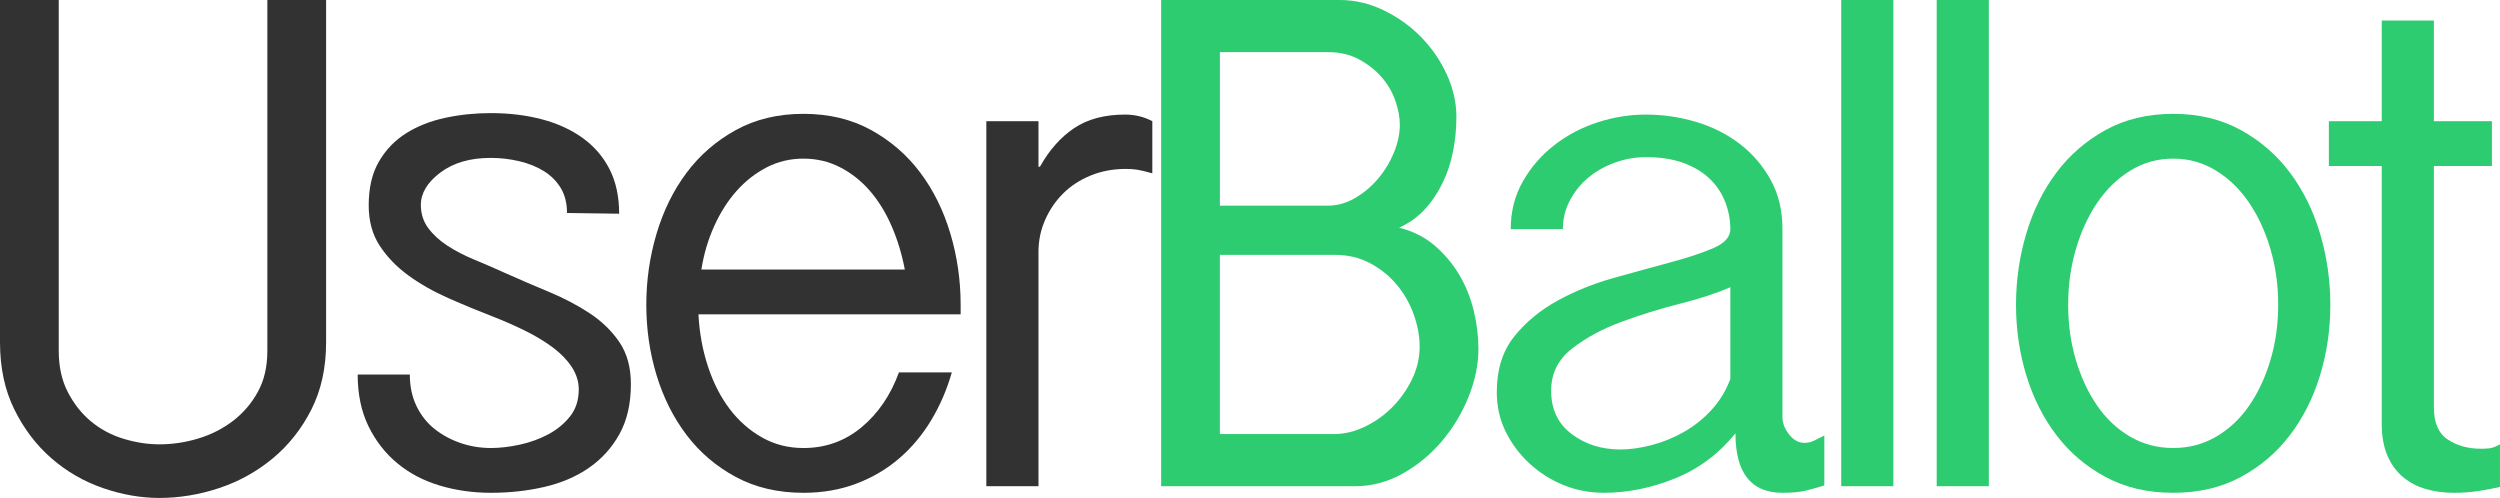 <?xml version="1.0" encoding="utf-8"?>
<!-- Generator: Adobe Illustrator 16.0.4, SVG Export Plug-In . SVG Version: 6.00 Build 0)  -->
<!DOCTYPE svg PUBLIC "-//W3C//DTD SVG 1.1//EN" "http://www.w3.org/Graphics/SVG/1.1/DTD/svg11.dtd">
<svg version="1.1" id="Layer_1" xmlns="http://www.w3.org/2000/svg" xmlns:xlink="http://www.w3.org/1999/xlink" x="0px" y="0px"
	 width="177.006px" height="35.256px" viewBox="0 0 177.006 35.256" enable-background="new 0 0 177.006 35.256"
	 xml:space="preserve">
<g>
	<path fill="#323232" d="M4.16,0v24.856c0,1.11,0.214,2.08,0.645,2.912c0.431,0.832,0.981,1.526,1.653,2.08
		c0.671,0.555,1.437,0.962,2.298,1.222c0.86,0.26,1.704,0.39,2.53,0.39c0.93,0,1.85-0.138,2.763-0.416
		c0.912-0.277,1.729-0.693,2.453-1.248c0.723-0.554,1.308-1.239,1.756-2.054c0.447-0.814,0.671-1.776,0.671-2.886V0h4.16v24.232
		c0,1.803-0.347,3.389-1.04,4.758c-0.694,1.37-1.604,2.522-2.73,3.458c-1.127,0.936-2.392,1.638-3.796,2.106
		c-1.404,0.468-2.817,0.702-4.238,0.702c-1.318,0-2.652-0.234-4.004-0.702c-1.352-0.468-2.566-1.17-3.64-2.106
		c-1.075-0.936-1.95-2.088-2.626-3.458C0.338,27.621,0,26.035,0,24.232V0H4.16z"/>
	<path fill="#323232" d="M29.016,26.52c0,0.824,0.155,1.562,0.466,2.214c0.31,0.652,0.733,1.193,1.268,1.622
		c0.535,0.429,1.147,0.764,1.838,1.004c0.69,0.241,1.416,0.36,2.175,0.36c0.621,0,1.294-0.077,2.019-0.233
		c0.725-0.156,1.398-0.398,2.02-0.727c0.621-0.328,1.139-0.752,1.553-1.271c0.415-0.519,0.622-1.159,0.622-1.92
		c0-0.553-0.165-1.081-0.494-1.582c-0.33-0.501-0.771-0.959-1.326-1.375c-0.555-0.416-1.196-0.805-1.924-1.168
		c-0.728-0.363-1.491-0.7-2.288-1.012c-1.075-0.415-2.141-0.855-3.198-1.323c-1.058-0.466-2.002-1.002-2.834-1.609
		c-0.832-0.605-1.508-1.306-2.028-2.101s-0.78-1.747-0.78-2.854c0-1.245,0.242-2.283,0.728-3.113
		c0.485-0.831,1.126-1.496,1.924-1.998c0.797-0.501,1.716-0.864,2.756-1.089c1.04-0.225,2.114-0.337,3.224-0.337
		c1.317,0,2.53,0.148,3.64,0.442c1.109,0.295,2.071,0.737,2.886,1.326c0.814,0.59,1.447,1.326,1.898,2.21
		c0.45,0.884,0.676,1.933,0.676,3.146l-3.692-0.052c0-0.693-0.148-1.282-0.442-1.768c-0.295-0.485-0.694-0.884-1.196-1.196
		c-0.503-0.312-1.084-0.546-1.742-0.702c-0.659-0.156-1.335-0.234-2.028-0.234c-1.456,0-2.644,0.347-3.562,1.04
		c-0.919,0.694-1.378,1.456-1.378,2.288c0,0.624,0.174,1.17,0.521,1.638c0.348,0.468,0.799,0.884,1.357,1.248
		c0.557,0.364,1.191,0.694,1.904,0.988c0.713,0.295,1.453,0.616,2.218,0.962c1.008,0.451,2.034,0.893,3.079,1.326
		c1.043,0.434,2,0.936,2.87,1.508c0.869,0.572,1.574,1.257,2.113,2.054c0.54,0.798,0.809,1.786,0.809,2.964
		c0,1.387-0.27,2.566-0.808,3.536c-0.539,0.971-1.26,1.768-2.164,2.392c-0.903,0.624-1.955,1.075-3.154,1.352
		c-1.199,0.277-2.459,0.416-3.781,0.416c-1.286,0-2.502-0.174-3.649-0.52c-1.147-0.346-2.147-0.875-2.999-1.586
		c-0.852-0.71-1.53-1.586-2.034-2.626c-0.503-1.04-0.755-2.253-0.755-3.64H29.016z"/>
	<path fill="#323232" d="M67.392,26.364c-0.347,1.214-0.832,2.34-1.456,3.38s-1.378,1.942-2.262,2.704
		c-0.884,0.763-1.898,1.361-3.042,1.794s-2.392,0.65-3.744,0.65c-1.803,0-3.398-0.373-4.784-1.118
		c-1.387-0.745-2.548-1.733-3.484-2.964s-1.647-2.643-2.132-4.238c-0.486-1.594-0.728-3.258-0.728-4.992
		c0-1.733,0.242-3.414,0.728-5.044c0.485-1.629,1.196-3.068,2.132-4.316s2.097-2.253,3.484-3.016
		c1.386-0.762,2.981-1.144,4.784-1.144c1.802,0,3.397,0.382,4.784,1.144c1.386,0.763,2.548,1.768,3.484,3.016
		s1.646,2.687,2.132,4.316c0.485,1.63,0.728,3.311,0.728,5.044v0.676H49.452c0.069,1.311,0.294,2.543,0.676,3.698
		c0.381,1.155,0.892,2.155,1.534,3c0.641,0.845,1.404,1.517,2.288,2.017c0.884,0.5,1.863,0.75,2.938,0.75
		c1.56,0,2.929-0.489,4.108-1.467c1.178-0.978,2.062-2.275,2.652-3.889H67.392z M64.063,19.084c-0.208-1.095-0.52-2.121-0.936-3.079
		c-0.416-0.958-0.928-1.788-1.534-2.49c-0.607-0.701-1.309-1.257-2.106-1.668c-0.798-0.41-1.664-0.616-2.6-0.616
		s-1.803,0.206-2.6,0.616c-0.798,0.411-1.508,0.967-2.132,1.668c-0.624,0.702-1.153,1.532-1.586,2.49
		c-0.434,0.958-0.737,1.984-0.91,3.079H64.063z"/>
	<path fill="#323232" d="M69.835,8.58h3.692v3.224h0.104c0.658-1.178,1.464-2.088,2.418-2.73c0.953-0.641,2.158-0.962,3.614-0.962
		c0.693,0,1.334,0.156,1.924,0.468v3.692c-0.485-0.138-0.85-0.225-1.092-0.26c-0.243-0.034-0.503-0.052-0.779-0.052
		c-0.902,0-1.734,0.156-2.497,0.468c-0.763,0.312-1.413,0.737-1.95,1.274c-0.538,0.538-0.962,1.162-1.274,1.872
		c-0.312,0.711-0.468,1.465-0.468,2.262v16.588h-3.692V8.58z"/>
	<path fill="#2ECC71" d="M82.212,0h12.636c1.074,0,2.114,0.243,3.12,0.728c1.005,0.486,1.889,1.118,2.652,1.898
		c0.762,0.78,1.369,1.664,1.819,2.652s0.677,1.985,0.677,2.99c0,0.832-0.078,1.646-0.234,2.444
		c-0.156,0.798-0.408,1.552-0.754,2.262c-0.347,0.711-0.772,1.335-1.274,1.872c-0.503,0.538-1.101,0.962-1.794,1.274
		c0.971,0.243,1.803,0.659,2.496,1.248c0.693,0.59,1.274,1.274,1.742,2.054c0.468,0.78,0.814,1.63,1.04,2.548
		c0.225,0.919,0.338,1.829,0.338,2.73c0,1.11-0.234,2.245-0.702,3.406c-0.468,1.162-1.101,2.21-1.897,3.146
		c-0.798,0.936-1.726,1.699-2.782,2.288c-1.058,0.59-2.176,0.884-3.354,0.884H82.212V0z M86.372,14.56h7.664
		c0.656,0,1.295-0.182,1.917-0.546c0.62-0.364,1.164-0.823,1.63-1.378c0.467-0.554,0.838-1.17,1.114-1.846
		c0.276-0.676,0.414-1.326,0.414-1.95c0-0.52-0.104-1.083-0.311-1.69c-0.207-0.606-0.526-1.161-0.958-1.664
		c-0.432-0.502-0.967-0.927-1.605-1.274c-0.639-0.346-1.372-0.52-2.201-0.52h-7.664V14.56z M86.372,30.732h8.082
		c0.726,0,1.451-0.173,2.177-0.52c0.725-0.346,1.372-0.806,1.942-1.378c0.569-0.572,1.036-1.23,1.398-1.976
		c0.362-0.745,0.544-1.516,0.544-2.314c0-0.728-0.138-1.482-0.414-2.262c-0.276-0.78-0.674-1.482-1.192-2.106
		s-1.147-1.135-1.891-1.534c-0.742-0.398-1.58-0.598-2.513-0.598h-8.134V30.732z"/>
	<path fill="#2ECC71" d="M106.963,16.224c0-1.248,0.286-2.374,0.858-3.38c0.572-1.005,1.317-1.863,2.236-2.574
		c0.918-0.71,1.94-1.248,3.067-1.612c1.126-0.364,2.263-0.546,3.406-0.546c1.213,0,2.4,0.174,3.562,0.52
		c1.16,0.347,2.191,0.867,3.094,1.56c0.9,0.694,1.629,1.543,2.184,2.548c0.555,1.006,0.832,2.167,0.832,3.484v13.312
		c0,0.416,0.156,0.824,0.468,1.222c0.312,0.399,0.677,0.598,1.093,0.598c0.242,0,0.468-0.052,0.676-0.156s0.45-0.225,0.728-0.364
		v3.536c-0.45,0.138-0.884,0.26-1.3,0.364s-0.971,0.156-1.664,0.156c-2.219,0-3.328-1.404-3.328-4.212
		c-1.179,1.456-2.608,2.522-4.29,3.198c-1.682,0.676-3.354,1.014-5.018,1.014c-1.006,0-1.959-0.182-2.86-0.546
		c-0.901-0.364-1.708-0.875-2.418-1.534c-0.711-0.658-1.273-1.412-1.689-2.262c-0.416-0.849-0.624-1.776-0.624-2.782
		c0-1.594,0.407-2.903,1.222-3.926c0.814-1.022,1.837-1.872,3.068-2.548c1.229-0.676,2.556-1.213,3.978-1.612
		c1.421-0.398,2.747-0.762,3.979-1.092c1.229-0.329,2.253-0.667,3.067-1.014c0.814-0.346,1.223-0.797,1.223-1.352
		c0-0.658-0.122-1.3-0.364-1.924c-0.243-0.624-0.607-1.17-1.092-1.638c-0.486-0.468-1.102-0.84-1.847-1.118
		c-0.745-0.277-1.638-0.416-2.678-0.416c-0.763,0-1.5,0.13-2.21,0.39c-0.711,0.26-1.335,0.616-1.872,1.066
		c-0.538,0.451-0.971,0.988-1.3,1.612c-0.33,0.624-0.494,1.3-0.494,2.028H106.963z M122.512,20.332
		c-0.937,0.416-2.124,0.806-3.562,1.17c-1.438,0.364-2.834,0.798-4.186,1.3c-1.353,0.503-2.515,1.136-3.484,1.898
		c-0.971,0.763-1.456,1.751-1.456,2.964c0,1.318,0.485,2.34,1.456,3.068c0.97,0.728,2.114,1.092,3.432,1.092
		c0.693,0,1.438-0.104,2.236-0.312c0.797-0.208,1.56-0.52,2.288-0.936c0.728-0.416,1.378-0.936,1.95-1.56
		c0.571-0.624,1.014-1.352,1.326-2.184V20.332z"/>
	<path fill="#2ECC71" d="M134.055,0v34.424h-3.692V0H134.055z"/>
	<path fill="#2ECC71" d="M140.814,0v34.424h-3.692V0H140.814z"/>
	<path fill="#2ECC71" d="M153.866,34.892c-1.803,0-3.397-0.373-4.784-1.118s-2.548-1.733-3.483-2.964
		c-0.937-1.23-1.647-2.643-2.133-4.238c-0.485-1.594-0.728-3.258-0.728-4.992c0-1.733,0.242-3.414,0.728-5.044
		c0.485-1.629,1.196-3.068,2.133-4.316c0.936-1.248,2.097-2.253,3.483-3.016c1.387-0.762,2.981-1.144,4.784-1.144
		c1.802,0,3.397,0.382,4.784,1.144c1.386,0.763,2.548,1.768,3.483,3.016c0.937,1.248,1.646,2.687,2.133,4.316
		c0.484,1.63,0.728,3.311,0.728,5.044c0,1.734-0.243,3.398-0.728,4.992c-0.486,1.595-1.196,3.008-2.133,4.238
		c-0.936,1.23-2.098,2.219-3.483,2.964C157.264,34.519,155.668,34.892,153.866,34.892z M153.866,31.72
		c1.109,0,2.123-0.267,3.042-0.802c0.918-0.535,1.698-1.268,2.34-2.199s1.145-2.009,1.508-3.234
		c0.364-1.224,0.546-2.527,0.546-3.906c0-1.38-0.182-2.69-0.546-3.932c-0.363-1.242-0.866-2.336-1.508-3.285
		c-0.642-0.949-1.422-1.708-2.34-2.276c-0.919-0.569-1.933-0.854-3.042-0.854c-1.11,0-2.124,0.285-3.042,0.854
		c-0.919,0.568-1.699,1.328-2.34,2.276c-0.642,0.949-1.145,2.043-1.508,3.285c-0.364,1.241-0.546,2.552-0.546,3.932
		c0,1.379,0.182,2.682,0.546,3.906c0.363,1.225,0.866,2.303,1.508,3.234c0.641,0.931,1.421,1.664,2.34,2.199
		C151.742,31.453,152.756,31.72,153.866,31.72z"/>
	<path fill="#2ECC71" d="M172.326,1.456V8.58h4.107v3.172h-4.107V28.86c0,1.075,0.329,1.829,0.987,2.262
		c0.658,0.434,1.438,0.65,2.341,0.65c0.173,0,0.363-0.008,0.571-0.026c0.208-0.017,0.469-0.112,0.78-0.286v3.016
		c-0.451,0.104-0.954,0.199-1.508,0.286c-0.555,0.086-1.145,0.13-1.769,0.13c-0.693,0-1.344-0.087-1.949-0.26
		c-0.607-0.174-1.145-0.45-1.612-0.832c-0.468-0.381-0.841-0.884-1.118-1.508s-0.416-1.386-0.416-2.288V11.752h-3.744V8.58h3.744
		V1.456H172.326z"/>
</g>
</svg>
